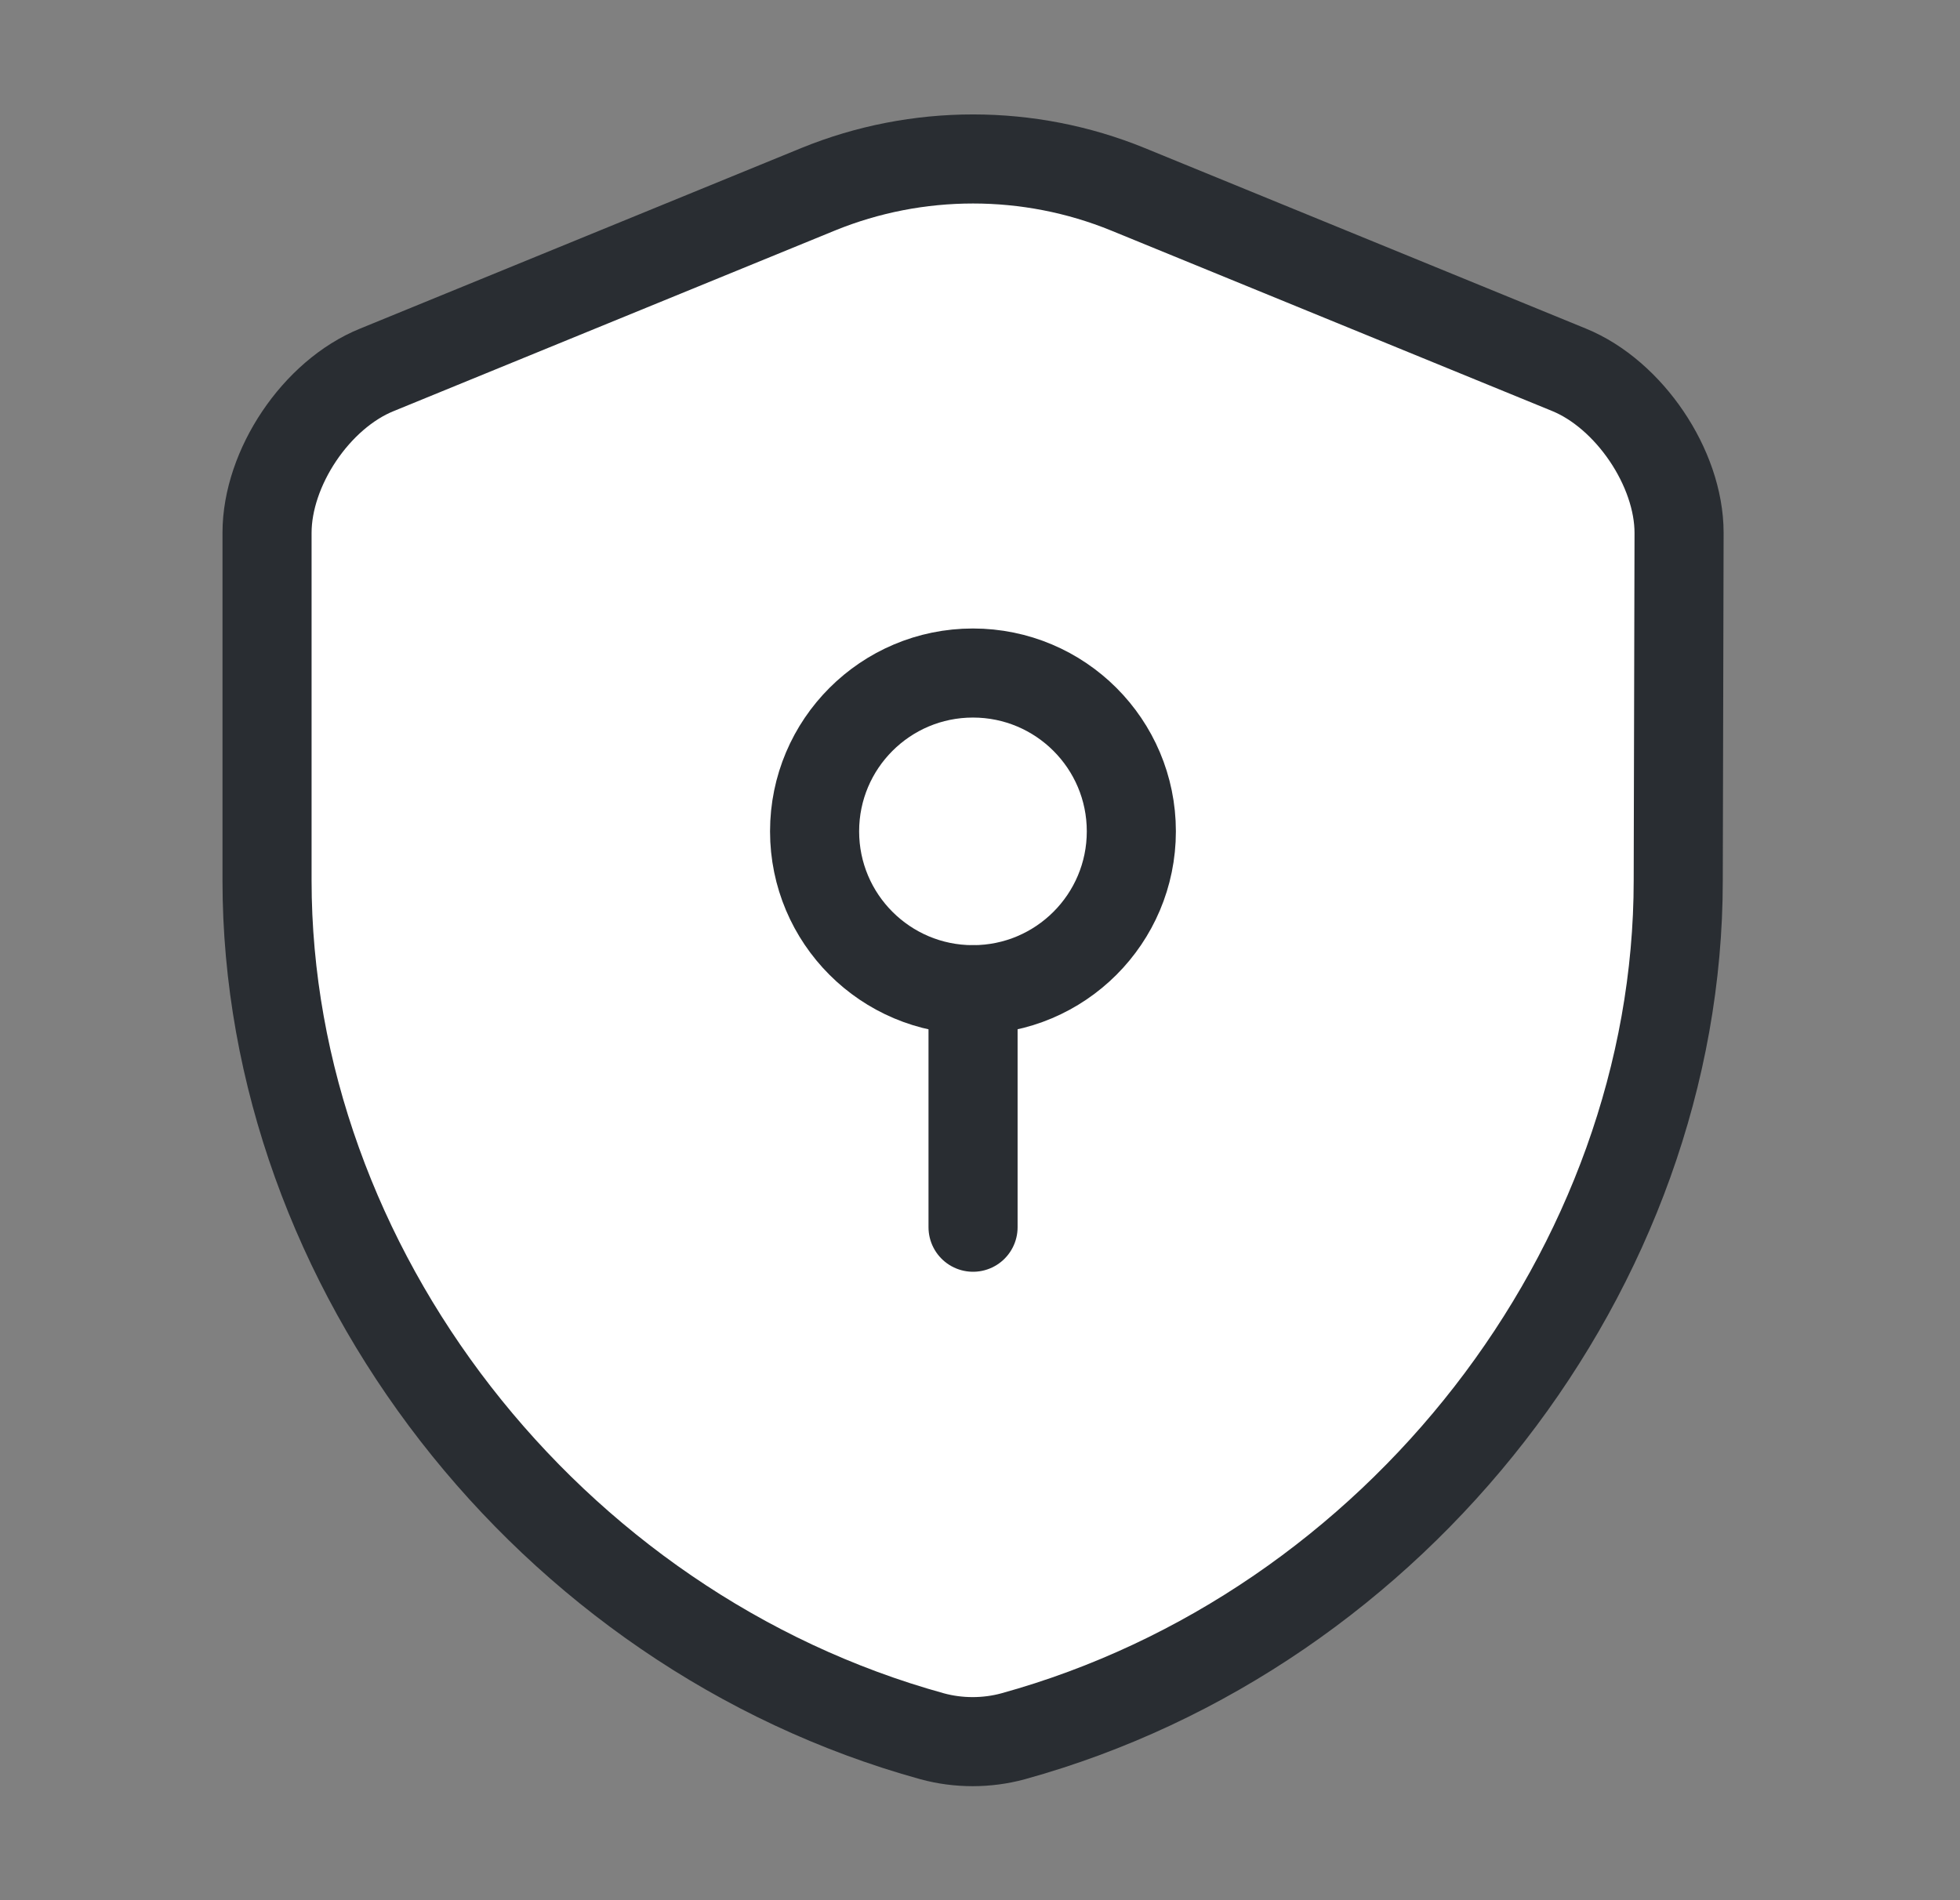 <svg width="33" height="32" viewBox="0 0 33 32" fill="none" xmlns="http://www.w3.org/2000/svg">
<rect x="0" y="0" width="33" height="32" fill="#808080" stroke="none"/>
<path d="M28.256 14.827C28.256 21.347 23.523 27.454 17.056 29.24C16.616 29.36 16.136 29.36 15.696 29.24C9.229 27.454 4.496 21.347 4.496 14.827V8.974C4.496 7.88 5.323 6.64 6.349 6.227L13.776 3.187C15.443 2.507 17.323 2.507 18.989 3.187L26.416 6.227C27.429 6.64 28.27 7.88 28.27 8.974L28.256 14.827Z" fill="white" stroke="#292D32" stroke-width="1.5" stroke-linecap="round" stroke-linejoin="round"/>
<path d="M16.381 16.667C17.854 16.667 19.048 15.473 19.048 14C19.048 12.527 17.854 11.334 16.381 11.334C14.909 11.334 13.715 12.527 13.715 14C13.715 15.473 14.909 16.667 16.381 16.667Z" stroke="#292D32" stroke-width="1.5" stroke-miterlimit="10" stroke-linecap="round" stroke-linejoin="round"/>
<path d="M16.383 16.667V20.667" stroke="#292D32" stroke-width="1.5" stroke-miterlimit="10" stroke-linecap="round" stroke-linejoin="round"/>
</svg>
